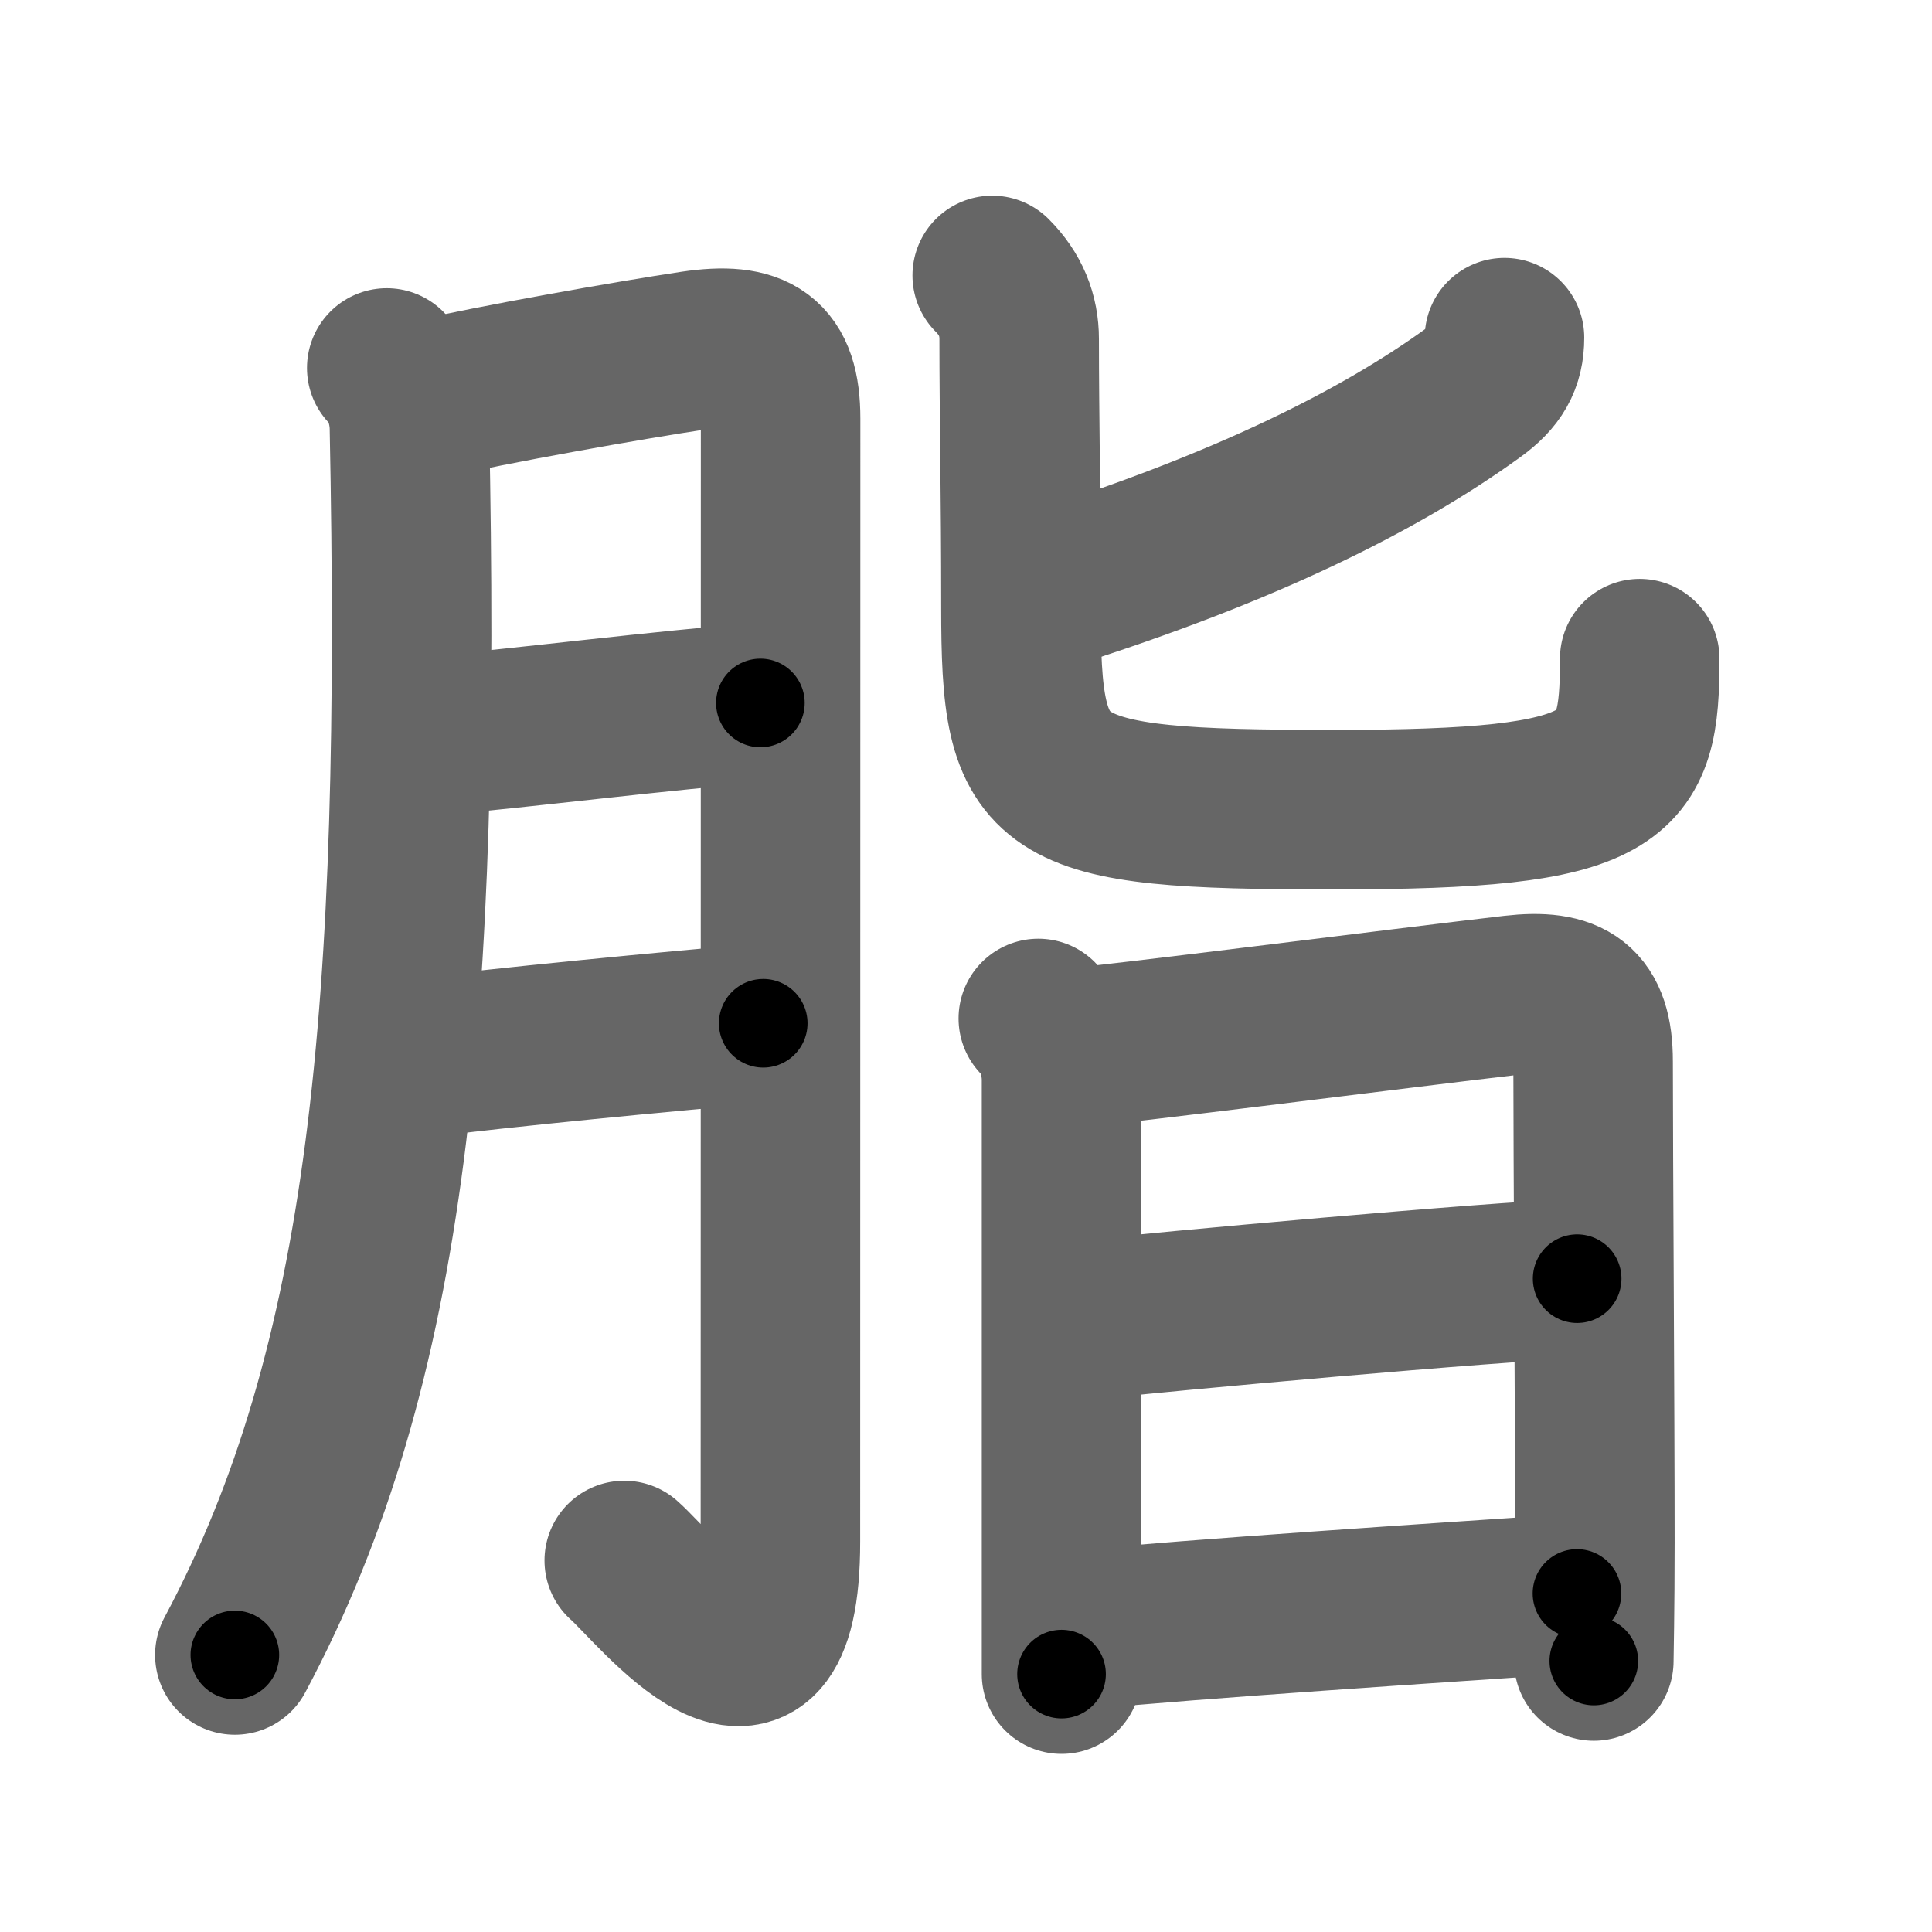 <svg xmlns="http://www.w3.org/2000/svg" width="109" height="109" viewBox="0 0 109 109" id="8102"><g fill="none" stroke="#666" stroke-width="9" stroke-linecap="round" stroke-linejoin="round"><g><g><path d="M21.82,20.76c0.96,0.96,1.26,2.39,1.28,3.34C23.75,57,22,77,13.25,93.37" /><path d="M23.88,22.59c3.95-0.91,11.77-2.29,15.25-2.81c3.47-0.51,4.91,0.37,4.91,3.84c0,8.25-0.01,46.38-0.01,63.35c0,11.78-7.05,2.6-8.81,1.07" /><path d="M24.38,41.51c4.53-0.36,13.49-1.51,18.52-1.85" /><path d="M23.58,59.7C28,59.12,38,58.16,43.06,57.73" /></g><g p4:phon="旨" xmlns:p4="http://kanjivg.tagaini.net"><g><path d="M84.88,19.05c0,1.32-0.5,2.2-1.75,3.1c-5.36,3.88-12.94,7.64-23.96,11.13" /><path d="M55.98,15.54c1.05,1.05,1.52,2.25,1.52,3.59c0,4.41,0.1,8.71,0.1,15.13c0,10.5,1.03,11.42,17.65,11.42c16.25,0,17.26-1.67,17.26-8.52" /></g><g><path d="M58.58,57.46c0.92,0.92,1.31,2.31,1.31,3.46c0,4.1,0,19.28,0,27.96c0,2.59,0,4.6,0,5.57" /><path d="M60.56,59.11c1.97-0.12,18.84-2.28,24.82-2.97c3.16-0.36,4.5,0.51,4.5,3.74c0,5.25,0.1,19.75,0.1,27.12c0,3.79-0.06,6.47-0.06,6.71" /><path d="M61.21,74.48c4.29-0.48,23.17-2.19,27.77-2.34" /><path d="M61.07,91.95c6.29-0.62,20.06-1.52,27.9-2.05" /></g></g></g></g><g fill="none" stroke="#000" stroke-width="5" stroke-linecap="round" stroke-linejoin="round"><g><g><path d="M21.82,20.76c0.96,0.96,1.26,2.39,1.28,3.34C23.75,57,22,77,13.25,93.37" stroke-dasharray="74.388" stroke-dashoffset="74.388"><animate attributeName="stroke-dashoffset" values="74.388;74.388;0" dur="0.559s" fill="freeze" begin="0s;8102.click" /></path><path d="M23.88,22.59c3.95-0.91,11.77-2.29,15.25-2.81c3.47-0.51,4.91,0.37,4.91,3.84c0,8.25-0.01,46.38-0.01,63.35c0,11.78-7.05,2.6-8.81,1.07" stroke-dasharray="101.661" stroke-dashoffset="101.661"><animate attributeName="stroke-dashoffset" values="101.661" fill="freeze" begin="8102.click" /><animate attributeName="stroke-dashoffset" values="101.661;101.661;0" keyTimes="0;0.423;1" dur="1.323s" fill="freeze" begin="0s;8102.click" /></path><path d="M24.38,41.51c4.53-0.36,13.49-1.51,18.52-1.85" stroke-dasharray="18.614" stroke-dashoffset="18.614"><animate attributeName="stroke-dashoffset" values="18.614" fill="freeze" begin="8102.click" /><animate attributeName="stroke-dashoffset" values="18.614;18.614;0" keyTimes="0;0.877;1" dur="1.509s" fill="freeze" begin="0s;8102.click" /></path><path d="M23.58,59.7C28,59.12,38,58.16,43.06,57.73" stroke-dasharray="19.581" stroke-dashoffset="19.581"><animate attributeName="stroke-dashoffset" values="19.581" fill="freeze" begin="8102.click" /><animate attributeName="stroke-dashoffset" values="19.581;19.581;0" keyTimes="0;0.885;1" dur="1.705s" fill="freeze" begin="0s;8102.click" /></path></g><g p4:phon="旨" xmlns:p4="http://kanjivg.tagaini.net"><g><path d="M84.88,19.05c0,1.32-0.5,2.2-1.75,3.1c-5.36,3.88-12.94,7.64-23.96,11.13" stroke-dasharray="30.255" stroke-dashoffset="30.255"><animate attributeName="stroke-dashoffset" values="30.255" fill="freeze" begin="8102.click" /><animate attributeName="stroke-dashoffset" values="30.255;30.255;0" keyTimes="0;0.849;1" dur="2.008s" fill="freeze" begin="0s;8102.click" /></path><path d="M55.98,15.54c1.05,1.05,1.52,2.25,1.52,3.59c0,4.41,0.1,8.71,0.1,15.13c0,10.5,1.03,11.42,17.65,11.42c16.25,0,17.26-1.67,17.26-8.52" stroke-dasharray="67.514" stroke-dashoffset="67.514"><animate attributeName="stroke-dashoffset" values="67.514" fill="freeze" begin="8102.click" /><animate attributeName="stroke-dashoffset" values="67.514;67.514;0" keyTimes="0;0.798;1" dur="2.516s" fill="freeze" begin="0s;8102.click" /></path></g><g><path d="M58.58,57.46c0.92,0.92,1.31,2.31,1.31,3.46c0,4.1,0,19.28,0,27.96c0,2.59,0,4.6,0,5.57" stroke-dasharray="37.322" stroke-dashoffset="37.322"><animate attributeName="stroke-dashoffset" values="37.322" fill="freeze" begin="8102.click" /><animate attributeName="stroke-dashoffset" values="37.322;37.322;0" keyTimes="0;0.871;1" dur="2.889s" fill="freeze" begin="0s;8102.click" /></path><path d="M60.56,59.11c1.97-0.12,18.84-2.28,24.82-2.97c3.16-0.36,4.5,0.51,4.5,3.74c0,5.25,0.1,19.75,0.1,27.12c0,3.79-0.06,6.47-0.06,6.71" stroke-dasharray="65.895" stroke-dashoffset="65.895"><animate attributeName="stroke-dashoffset" values="65.895" fill="freeze" begin="8102.click" /><animate attributeName="stroke-dashoffset" values="65.895;65.895;0" keyTimes="0;0.854;1" dur="3.384s" fill="freeze" begin="0s;8102.click" /></path><path d="M61.21,74.48c4.29-0.48,23.17-2.19,27.77-2.34" stroke-dasharray="27.872" stroke-dashoffset="27.872"><animate attributeName="stroke-dashoffset" values="27.872" fill="freeze" begin="8102.click" /><animate attributeName="stroke-dashoffset" values="27.872;27.872;0" keyTimes="0;0.924;1" dur="3.663s" fill="freeze" begin="0s;8102.click" /></path><path d="M61.07,91.95c6.29-0.62,20.06-1.52,27.9-2.05" stroke-dasharray="27.977" stroke-dashoffset="27.977"><animate attributeName="stroke-dashoffset" values="27.977" fill="freeze" begin="8102.click" /><animate attributeName="stroke-dashoffset" values="27.977;27.977;0" keyTimes="0;0.929;1" dur="3.943s" fill="freeze" begin="0s;8102.click" /></path></g></g></g></g></svg>